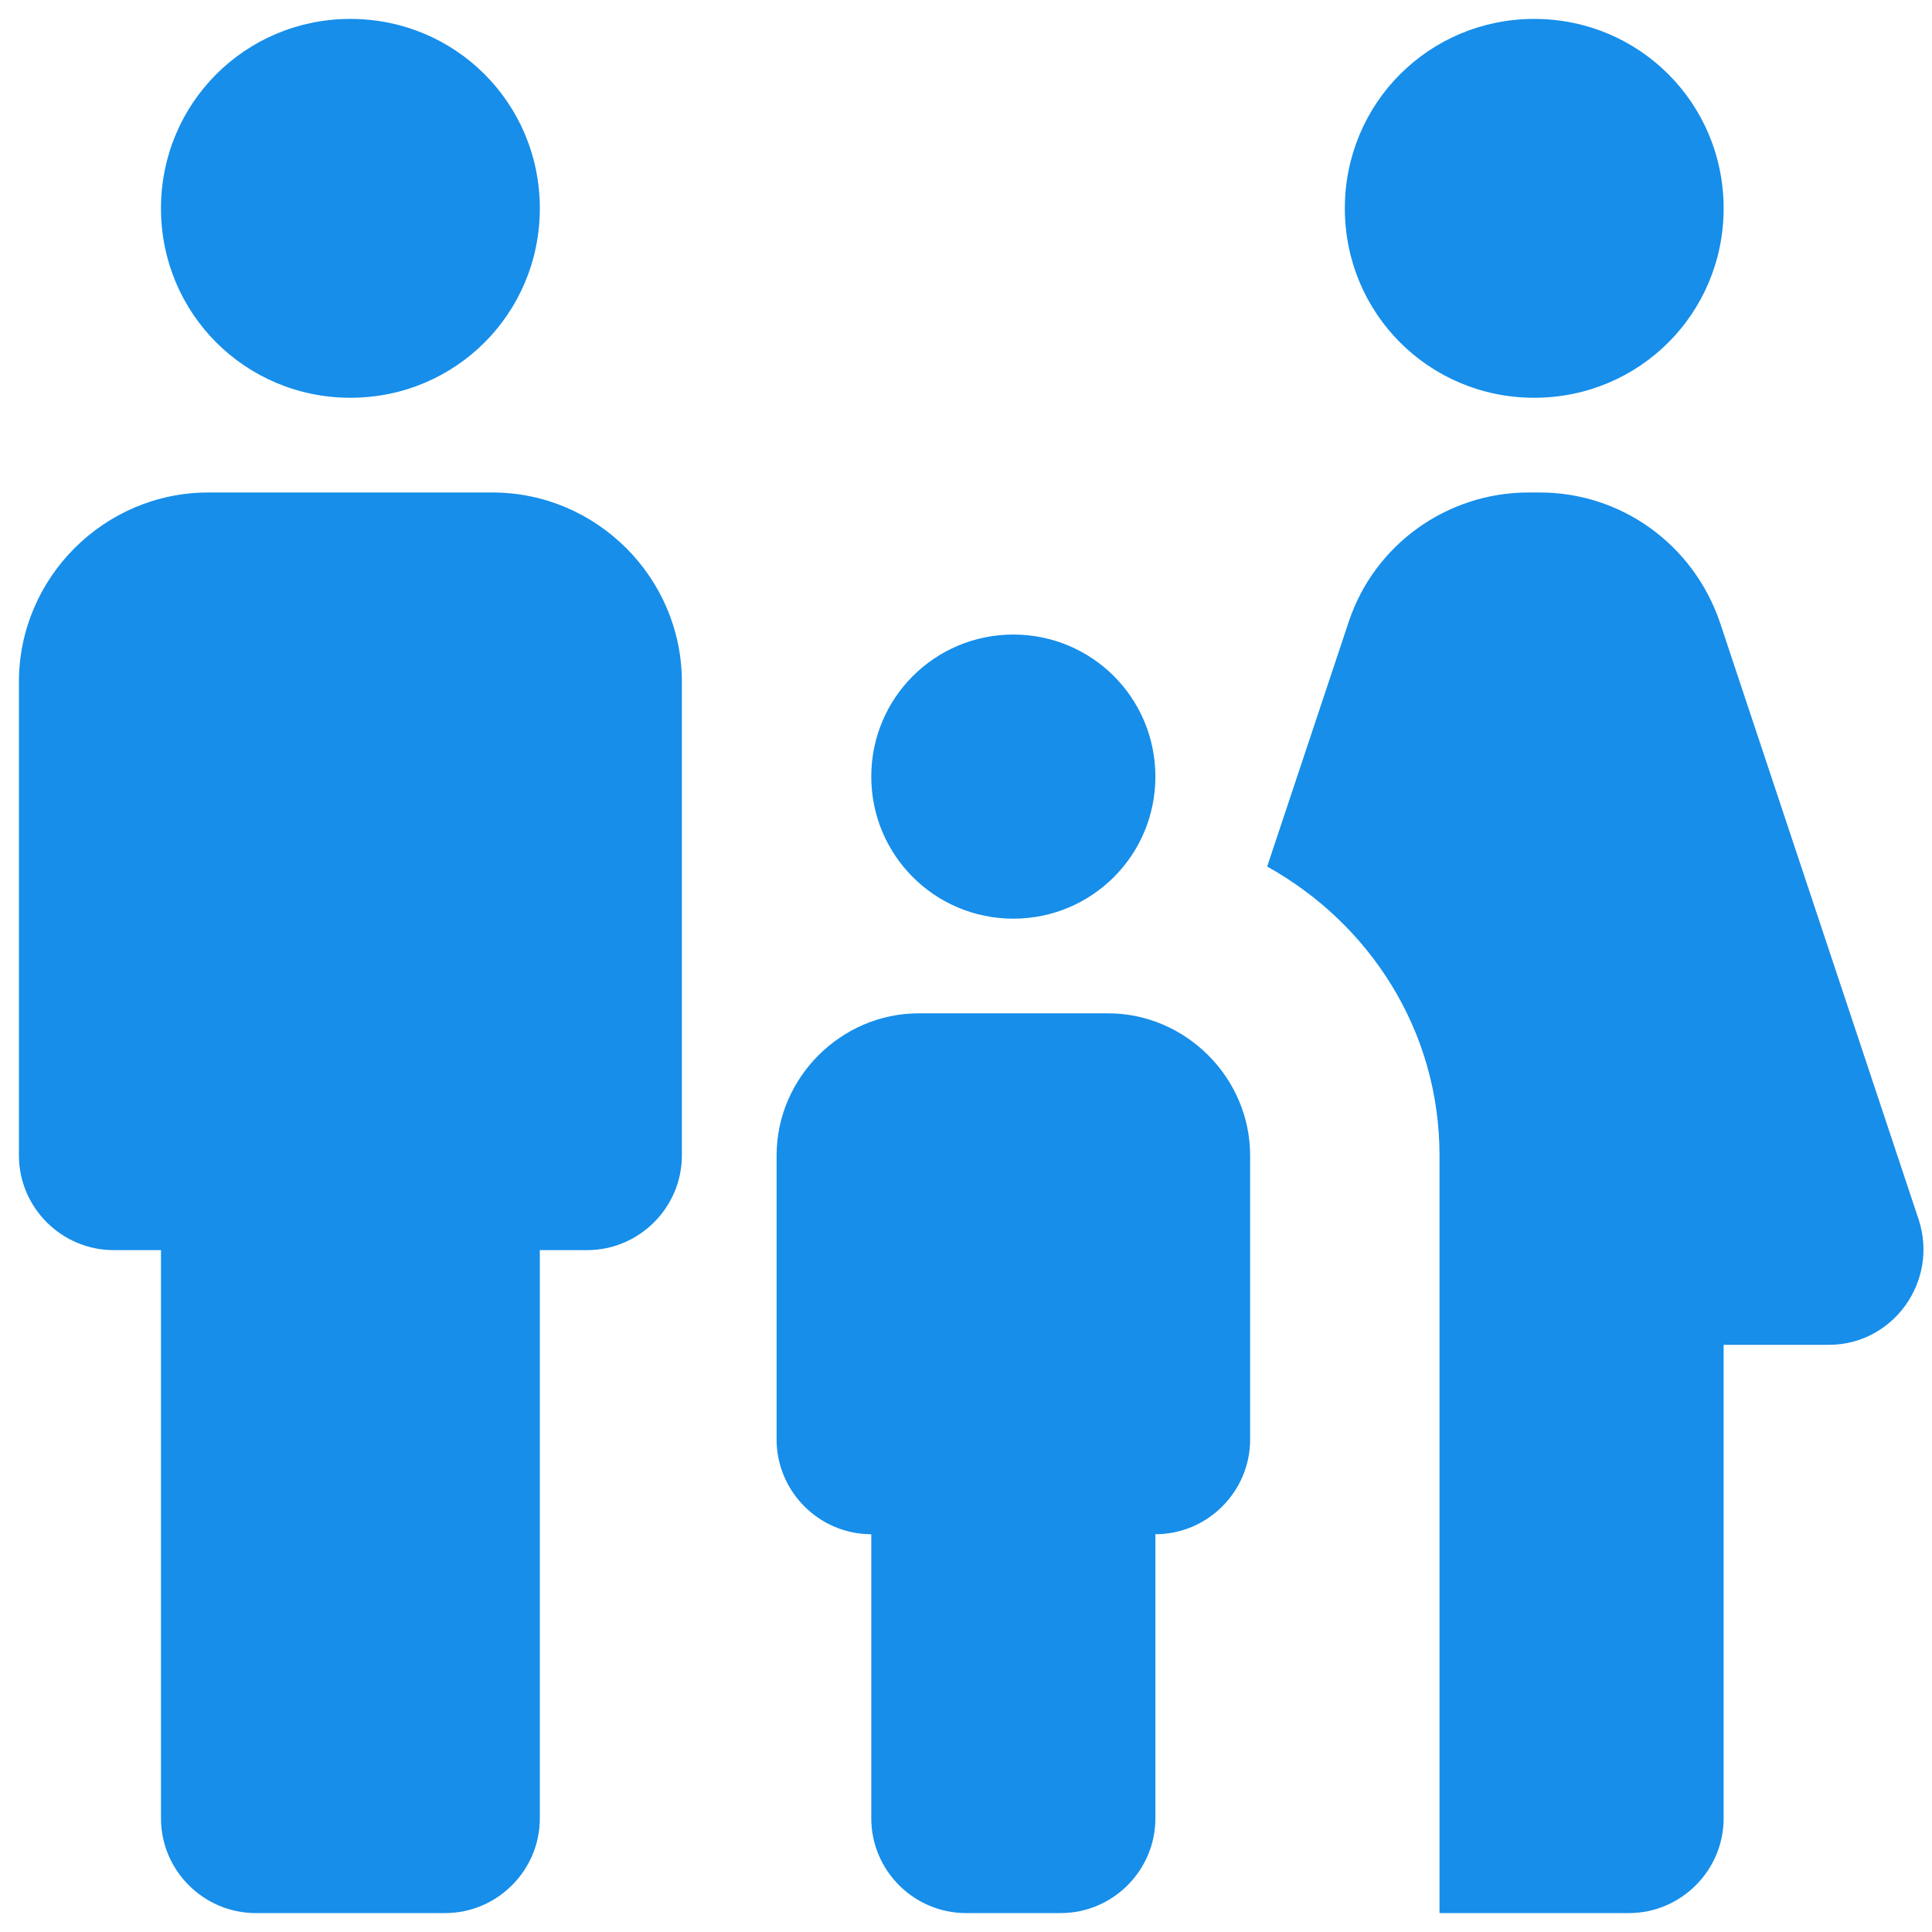 <svg width="34" height="34" viewBox="0 0 34 34" fill="none" xmlns="http://www.w3.org/2000/svg">
<path d="M23.667 3.667C23.667 1.817 25.15 0.333 27 0.333C28.85 0.333 30.333 1.817 30.333 3.667C30.333 5.517 28.85 7 27 7C25.15 7 23.667 5.517 23.667 3.667ZM30.333 32V23.667H32.183C33.317 23.667 34.117 22.55 33.767 21.467L30.267 10.95C29.8 9.583 28.533 8.667 27.1 8.667H26.9C25.467 8.667 24.183 9.583 23.733 10.95L22.3 15.25C24.1 16.25 25.333 18.133 25.333 20.333V33.667H28.667C29.583 33.667 30.333 32.917 30.333 32ZM17.833 16.167C19.217 16.167 20.333 15.05 20.333 13.667C20.333 12.283 19.217 11.167 17.833 11.167C16.45 11.167 15.333 12.283 15.333 13.667C15.333 15.05 16.45 16.167 17.833 16.167ZM6.167 7C8.017 7 9.5 5.517 9.5 3.667C9.5 1.817 8.017 0.333 6.167 0.333C4.317 0.333 2.833 1.817 2.833 3.667C2.833 5.517 4.317 7 6.167 7ZM9.5 32V22H10.333C11.25 22 12 21.25 12 20.333V12C12 10.167 10.5 8.667 8.667 8.667H3.667C1.833 8.667 0.333 10.167 0.333 12V20.333C0.333 21.25 1.083 22 2 22H2.833V32C2.833 32.917 3.583 33.667 4.5 33.667H7.833C8.75 33.667 9.5 32.917 9.5 32ZM13.667 20.333V25.333C13.667 26.25 14.417 27 15.333 27V32C15.333 32.917 16.083 33.667 17 33.667H18.667C19.583 33.667 20.333 32.917 20.333 32V27C21.25 27 22 26.25 22 25.333V20.333C22 18.967 20.867 17.833 19.5 17.833H16.167C14.8 17.833 13.667 18.967 13.667 20.333Z" fill="#168EEA"/>
</svg>
